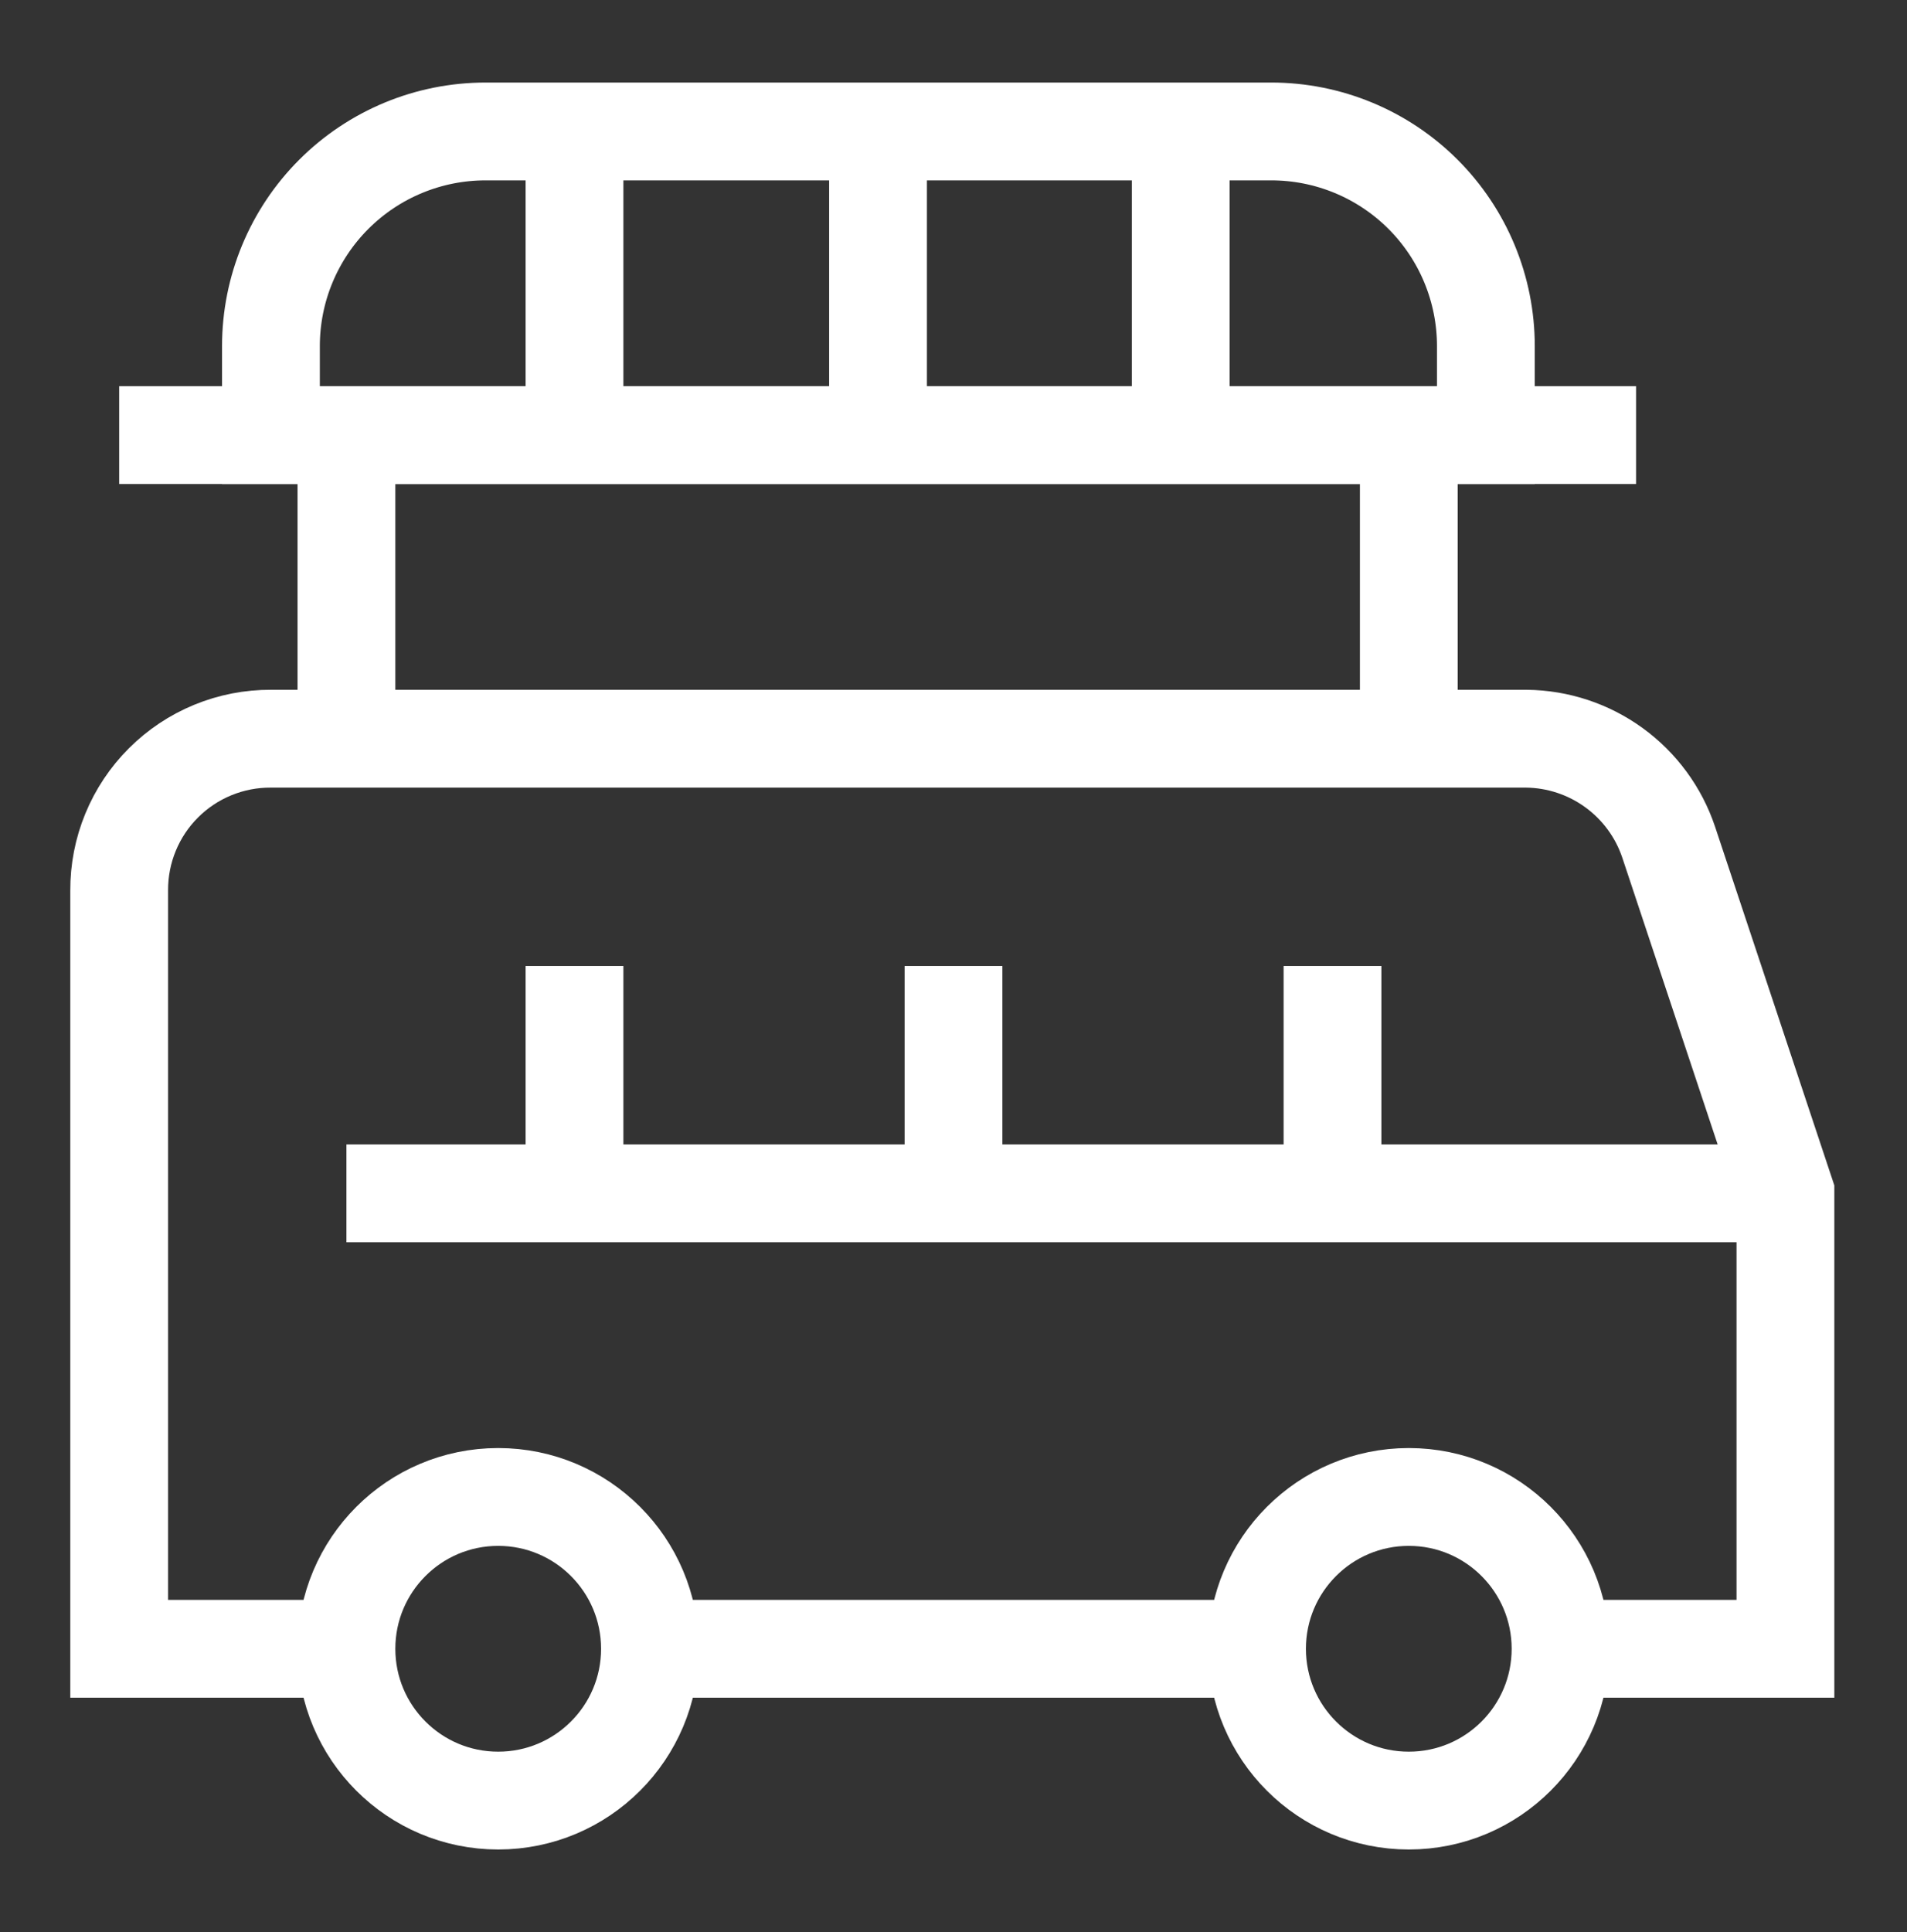 <svg width="78" height="79" viewBox="0 0 78 79" fill="none" xmlns="http://www.w3.org/2000/svg">
<rect x="0" y="0" width="78" height="79" fill="#333333" stroke="none"/>
<path d="M14.17 67.418H4.875V36.413C4.871 35.596 5.028 34.787 5.339 34.032C5.649 33.277 6.106 32.591 6.684 32.014C7.261 31.436 7.947 30.979 8.702 30.669C9.457 30.358 10.266 30.201 11.083 30.205H62.433C63.721 30.219 64.973 30.633 66.015 31.39C67.058 32.147 67.839 33.209 68.25 34.43L73.028 48.795V67.418H63.83" stroke="white" stroke-width="4" stroke-miterlimit="10"/>
<path d="M51.415 67.418H26.585" stroke="white" stroke-width="4" stroke-miterlimit="10"/>
<path d="M20.377 73.625C23.806 73.625 26.585 70.846 26.585 67.418C26.585 63.989 23.806 61.21 20.377 61.21C16.949 61.21 14.17 63.989 14.17 67.418C14.17 70.846 16.949 73.625 20.377 73.625Z" stroke="white" stroke-width="4" stroke-miterlimit="10"/>
<path d="M57.623 73.625C61.051 73.625 63.83 70.846 63.83 67.418C63.83 63.989 61.051 61.21 57.623 61.21C54.194 61.21 51.415 63.989 51.415 67.418C51.415 70.846 54.194 73.625 57.623 73.625Z" stroke="white" stroke-width="4" stroke-miterlimit="10"/>
<path d="M73.125 48.795H14.17" stroke="white" stroke-width="4" stroke-miterlimit="10"/>
<path d="M39 39.5V48.795" stroke="white" stroke-width="4" stroke-miterlimit="10"/>
<path d="M54.502 39.5V48.795" stroke="white" stroke-width="4" stroke-miterlimit="10"/>
<path d="M23.498 39.5V48.795" stroke="white" stroke-width="4" stroke-miterlimit="10"/>
<path d="M19.858 5.375H52C54.327 5.375 56.559 6.3 58.205 7.945C59.85 9.591 60.775 11.823 60.775 14.15V17.79H11.082V14.15C11.082 11.823 12.007 9.591 13.653 7.945C15.298 6.3 17.53 5.375 19.858 5.375Z" stroke="white" stroke-width="4" stroke-miterlimit="10"/>
<path d="M23.498 5.375V17.79" stroke="white" stroke-width="4" stroke-miterlimit="10"/>
<path d="M35.913 5.375V17.79" stroke="white" stroke-width="4" stroke-miterlimit="10"/>
<path d="M48.295 5.375V17.79" stroke="white" stroke-width="4" stroke-miterlimit="10"/>
<path d="M4.875 17.79H66.918" stroke="white" stroke-width="4" stroke-miterlimit="10"/>
<path d="M14.17 30.205V17.79" stroke="white" stroke-width="4" stroke-miterlimit="10"/>
<path d="M57.623 30.205V17.79" stroke="white" stroke-width="4" stroke-miterlimit="10"/>
</svg>
